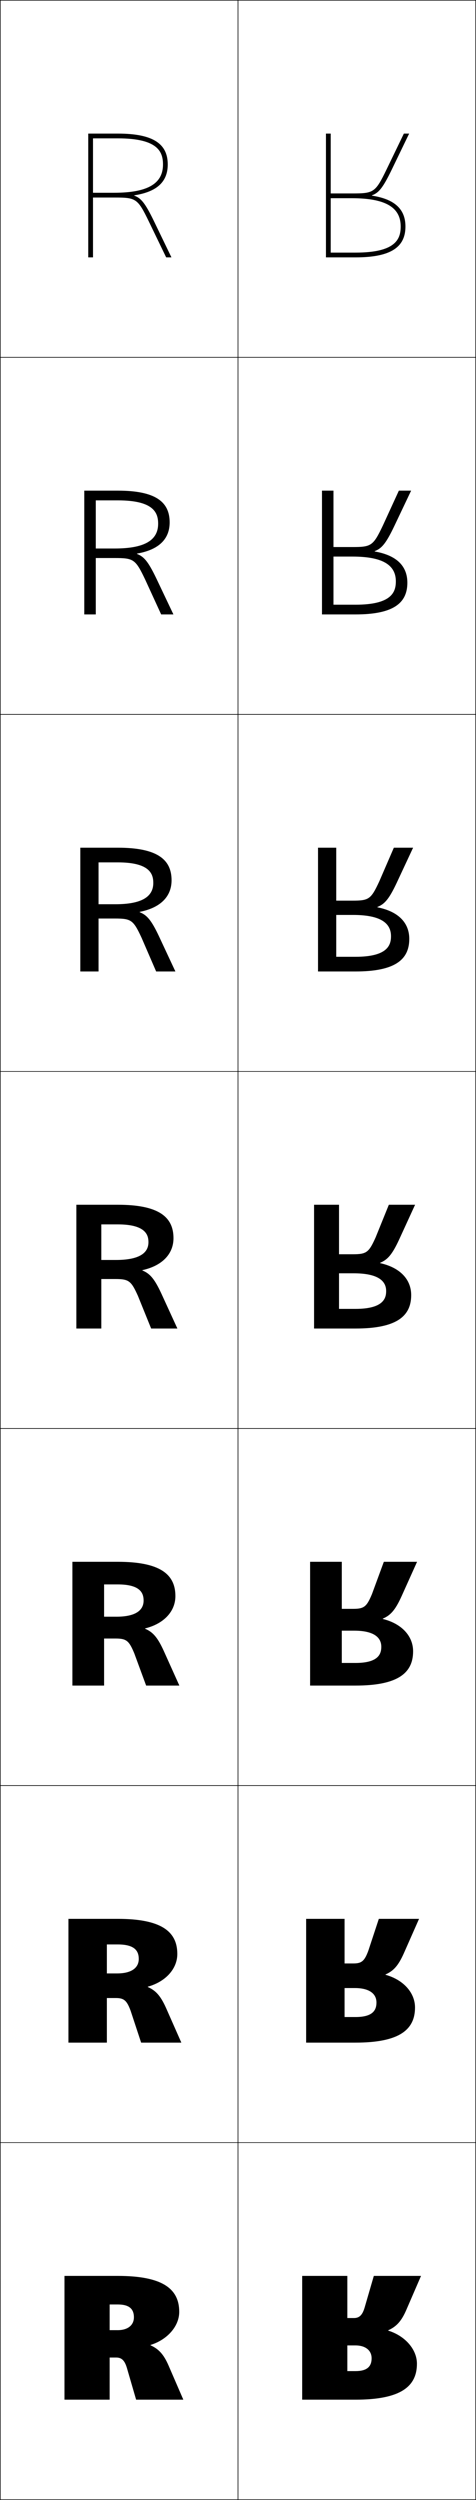 <?xml version="1.0" encoding="utf-8"?>
<!-- Generator: Adobe Illustrator 11 Build 225, SVG Export Plug-In . SVG Version: 6.0.0 Build 78)  -->
<!DOCTYPE svg PUBLIC "-//W3C//DTD SVG 1.0//EN"    "http://www.w3.org/TR/2001/REC-SVG-20010904/DTD/svg10.dtd">
<svg  xmlns="http://www.w3.org/2000/svg" xmlns:xlink="http://www.w3.org/1999/xlink" xmlns:a="http://ns.adobe.com/AdobeSVGViewerExtensions/3.0/"
	 width="200.25" height="1050.25" viewBox="0 0 200.25 1050.25" overflow="visible" enable-background="new 0 0 200.25 1050.25"
	 xml:space="preserve">
		<g id="レイヤー1">
			<g>
				<rect x="0.125" y="0.125" fill="none" stroke="#000000" stroke-width="0.25" width="100" height="150"/> 
				<rect x="0.125" y="150.125" fill="none" stroke="#000000" stroke-width="0.25" width="100" height="150"/> 
				<rect x="0.125" y="300.125" fill="none" stroke="#000000" stroke-width="0.25" width="100" height="150"/> 
				<rect x="0.125" y="450.125" fill="none" stroke="#000000" stroke-width="0.25" width="100" height="150"/> 
				<rect x="0.125" y="600.125" fill="none" stroke="#000000" stroke-width="0.25" width="100" height="150"/> 
				<rect x="0.125" y="750.125" fill="none" stroke="#000000" stroke-width="0.25" width="100" height="150"/> 
				<rect x="0.125" y="900.125" fill="none" stroke="#000000" stroke-width="0.25" width="100" height="150"/> 
				<rect x="100.125" y="0.125" fill="none" stroke="#000000" stroke-width="0.25" width="100" height="150"/> 
				<rect x="100.125" y="150.125" fill="none" stroke="#000000" stroke-width="0.25" width="100" height="150"/> 
				<rect x="100.125" y="300.125" fill="none" stroke="#000000" stroke-width="0.25" width="100" height="150"/> 
				<rect x="100.125" y="450.125" fill="none" stroke="#000000" stroke-width="0.25" width="100" height="150"/> 
				<rect x="100.125" y="600.125" fill="none" stroke="#000000" stroke-width="0.25" width="100" height="150"/> 
				<rect x="100.125" y="750.125" fill="none" stroke="#000000" stroke-width="0.25" width="100" height="150"/> 
				<rect x="100.125" y="900.125" fill="none" stroke="#000000" stroke-width="0.25" width="100" height="150"/> 
			</g>
			<g>
				<path d="M46.125,1008.125h-19v-52h22.414c18.66,0,25.862,5.289,25.862,15.114
					c0,6.019-4.982,11.699-12.069,13.895v0.144
					c3.415,1.55,5.533,3.785,7.586,8.523L77.125,1008.125H57.265l-3.838-13.192
					c-0.924-3.18-2.18-4.514-4.518-4.514H46.125v-11.5h3.403
					c4.217,0,6.808-2.089,6.808-5.397c0-3.618-2.092-5.396-6.808-5.396H46.125V1008.125z"
					/>
				<path d="M44.958,858.125H28.792v-52h20.752c18.076,0,25.052,5.165,25.052,14.756
					c0,6.232-4.913,11.667-12.401,13.739l-0.004,0.144
					c3.31,1.461,5.364,3.642,7.716,8.916L76.291,858.125H59.371l-4.411-13.365
					c-1.561-4.219-2.72-5.372-6.2-5.372h-3.802v-10.333h4.318
					c5.933-0.001,9.099-2.278,9.099-6.085c0-3.393-1.744-6.095-8.839-6.095h-4.577
					V858.125z"/>
				<path d="M43.792,708.125H30.458v-52h19.091c17.493,0,24.241,5.041,24.241,14.398
					c0,6.445-4.843,11.635-12.732,13.583l-0.009,0.143
					c3.205,1.374,5.195,3.498,7.845,9.311L75.458,708.125H61.478l-4.984-13.537
					c-2.198-5.258-3.26-6.23-7.883-6.23h-4.819v-9.167h5.232
					c7.649-0.002,11.39-2.468,11.39-6.772c0-3.166-1.395-6.793-10.872-6.793
					h-5.75V708.125z"/>
				<path d="M42.625,558.125h-10.5v-52h17.43c16.908,0,23.431,4.917,23.431,14.041
					c0,6.658-4.773,11.602-13.063,13.427l-0.014,0.143
					c3.1,1.285,5.025,3.354,7.975,9.703L74.625,558.125H63.585l-5.558-13.709
					c-2.836-6.297-3.801-7.09-9.565-7.09H42.625v-8h6.146
					c9.366-0.003,13.682-2.657,13.682-7.46c0-2.939-1.047-7.491-12.904-7.491H42.625
					V558.125z"/>
				<path d="M49.556,362.292h-8.098v45.833h-7.667v-52h15.769
					c16.28,0,22.62,4.742,22.62,13.683c0,6.871-4.704,11.569-13.396,13.271
					l-0.018,0.142c2.994,1.197,4.856,3.211,8.104,10.097l6.92,14.807h-8.1
					l-6.13-14.155c-3.474-7.463-4.341-8.091-11.249-8.091h-6.854v-6h7.061
					c11.083-0.005,15.973-3.119,15.973-8.937
					C64.491,367.174,63.042,362.292,49.556,362.292z"/>
				<path d="M49.562,210.208h-9.271V258.125h-4.833v-52h14.106
					c15.652,0,21.81,4.566,21.81,13.325c0,7.084-4.634,11.537-13.727,13.115
					L57.625,232.708c2.89,1.108,4.688,3.068,8.235,10.489L72.958,258.125h-5.16
					l-6.704-14.602c-4.111-8.629-4.882-9.092-12.931-9.092h-7.873v-4h7.976
					c12.799-0.008,18.264-3.582,18.264-10.415
					C66.531,215.422,64.677,210.208,49.562,210.208z"/>
				<path d="M49.569,58.125c16.743,0,19,5.544,19,10.967c0,7.848-6.039,11.882-20.555,11.892
					H39.125v2h8.89c9.192,0,9.865,0.298,14.614,10.093L69.905,108.125H72.125l-7.276-15.049
					c-3.847-7.958-5.581-9.862-8.365-10.883l0.027-0.142
					c9.494-1.455,14.059-5.662,14.059-12.96c0-8.576-5.976-12.967-21-12.967H37.125v52h2
					v-50H49.569z"/>
			</g>
			<g>
				<path d="M146.125,956.125h-19v52h22.414c18.66,0,25.862-5.289,25.862-15.114
					c0-6.019-4.982-11.699-12.069-13.895v-0.144
					c3.415-1.55,5.533-3.785,7.586-8.523L177.125,956.125h-19.86l-3.838,13.192
					c-0.924,3.18-2.18,4.514-4.518,4.514H146.125v11.5h3.403
					c4.217,0,6.808,2.089,6.808,5.397c0,3.618-2.092,5.396-6.808,5.396H146.125V956.125z"
					/>
				<path d="M144.958,806.125h-16.167v52h20.752c18.076,0,25.052-5.165,25.052-14.757
					c0-6.231-4.913-11.667-12.4-13.738l-0.005-0.144
					c3.31-1.461,5.364-3.642,7.715-8.917L176.292,806.125h-16.92l-4.411,13.364
					c-1.562,4.219-2.72,5.373-6.2,5.373h-3.802v10.333h4.318
					c5.933,0.001,9.099,2.278,9.099,6.085c0,3.392-1.744,6.095-8.84,6.095h-4.577
					V806.125z"/>
				<path d="M143.792,656.125h-13.333v52h19.091c17.492,0,24.241-5.041,24.241-14.398
					c0-6.445-4.843-11.635-12.732-13.583l-0.009-0.143
					c3.205-1.374,5.194-3.498,7.845-9.311L175.458,656.125h-13.98l-4.984,13.537
					c-2.199,5.258-3.261,6.23-7.883,6.23h-4.82v9.167h5.232
					c7.649,0.002,11.39,2.468,11.39,6.772c0,3.166-1.395,6.793-10.872,6.793
					h-5.75V656.125z"/>
				<path d="M142.625,506.125h-10.5v52h17.43c16.908,0,23.431-4.917,23.431-14.041
					c0-6.658-4.773-11.602-13.063-13.427l-0.014-0.143
					c3.1-1.285,5.025-3.354,7.975-9.703L174.625,506.125h-11.04l-5.558,13.709
					c-2.836,6.297-3.801,7.09-9.565,7.09H142.625v8h6.146
					c9.366,0.003,13.682,2.657,13.682,7.46c0,2.939-1.047,7.491-12.904,7.491H142.625
					V506.125z"/>
				<path d="M149.555,401.958c13.486,0,14.937-4.882,14.937-8.65
					c0-5.817-4.89-8.932-15.973-8.937h-7.061v-6H148.312
					c6.907,0,7.775-0.628,11.249-8.091l6.13-14.156h8.1l-6.92,14.808
					c-3.249,6.885-5.11,8.899-8.105,10.096l0.019,0.143
					c8.691,1.702,13.395,6.399,13.395,13.271c0,8.941-6.34,13.683-22.621,13.683
					h-15.768v-52h7.667v45.833H149.555z"/>
				<path d="M149.562,254.042c15.115,0,16.968-5.213,16.968-9.808
					c0-6.833-5.464-10.407-18.264-10.415h-7.975v-4h7.872
					c8.05,0,8.82-0.462,12.932-9.092l6.703-14.602h5.16l-7.099,14.928
					c-3.547,7.421-5.346,9.381-8.235,10.489l0.023,0.142
					C166.741,233.263,171.375,237.715,171.375,244.8c0,8.759-6.158,13.325-21.811,13.325
					h-14.106v-52h4.833v47.917H149.562z"/>
				<path d="M149.569,106.125c16.743,0,19-5.544,19-10.967c0-7.848-6.039-11.882-20.555-11.892
					H139.125v-2h8.89c9.192,0,9.865-0.298,14.614-10.093L169.905,56.125H172.125
					l-7.276,15.049c-3.847,7.958-5.581,9.862-8.365,10.883l0.027,0.142
					c9.494,1.455,14.059,5.662,14.059,12.96c0,8.576-5.976,12.967-21,12.967H137.125v-52
					h2v50H149.569z"/>
			</g>
		</g>
	</svg>
